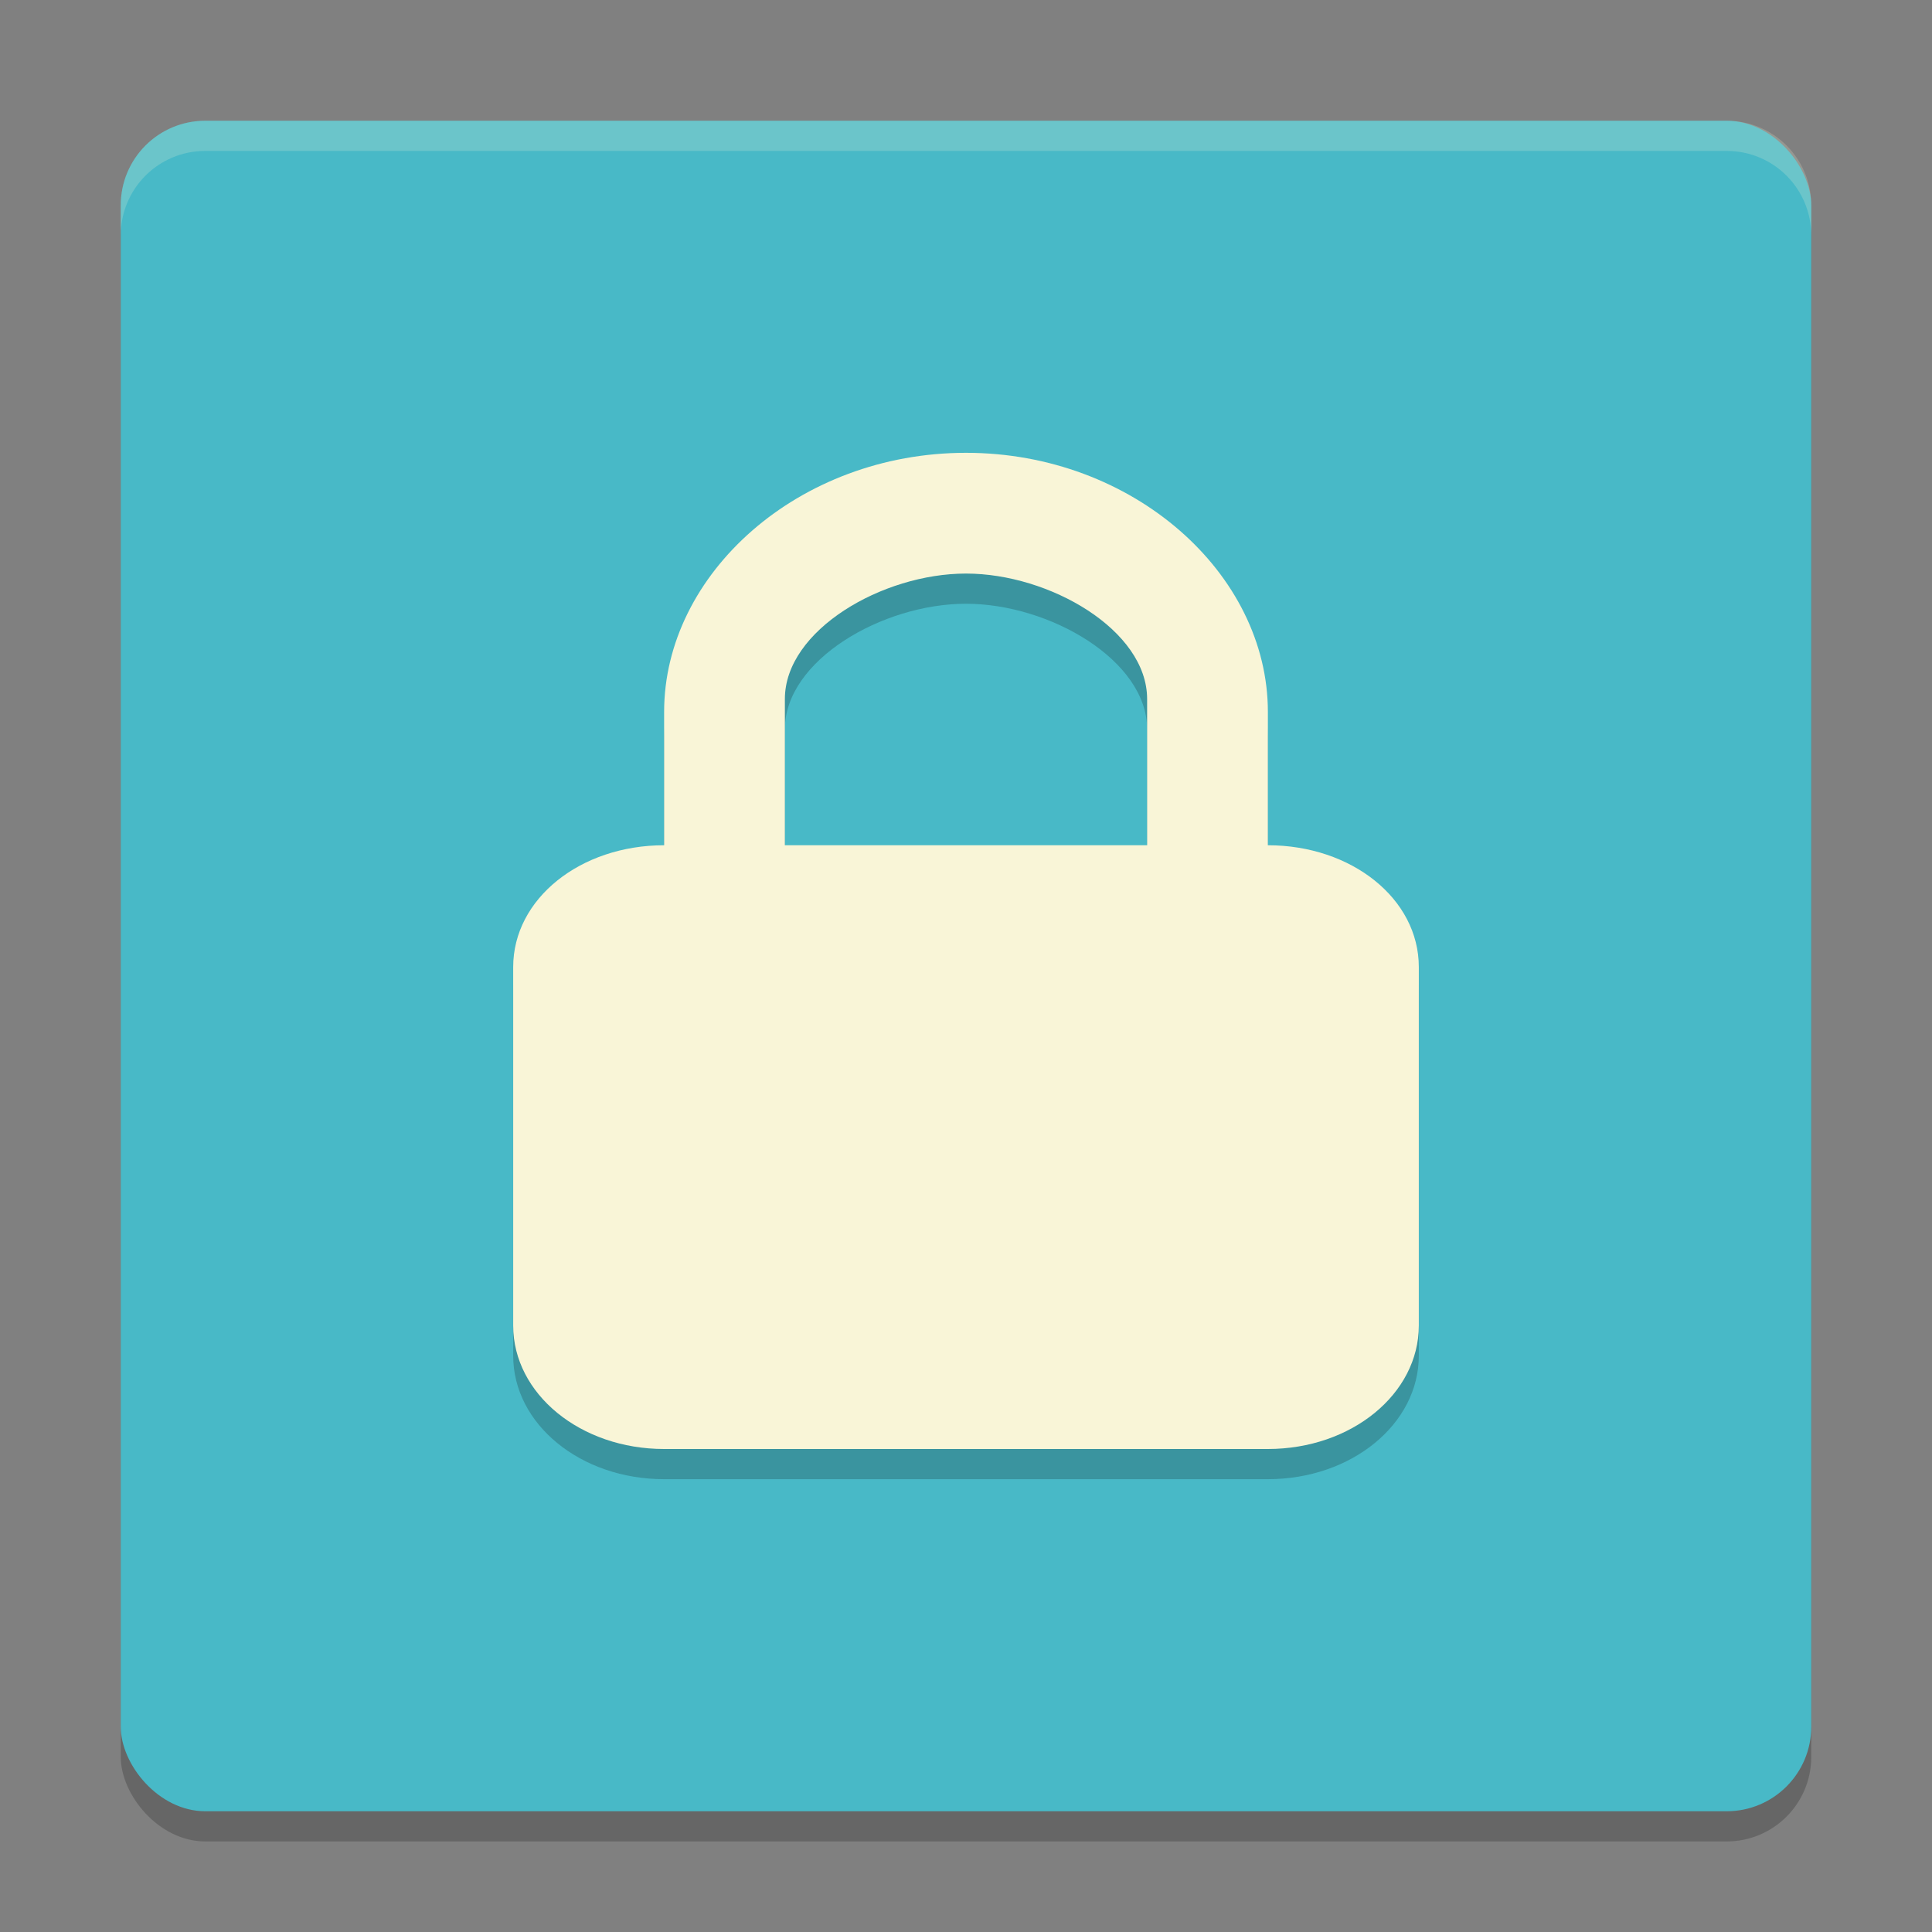 <svg xmlns="http://www.w3.org/2000/svg" width="64" height="64" version="1">
    <rect width="100%" height="100%" fill="#808080" stroke="none"/>
    <rect width="56" height="56" x="4" y="5" rx="2.8" ry="2.8" opacity=".2"/>
    <rect width="56" height="56" x="4" y="4" rx="2.8" ry="2.8" fill="#48B9C7"/>
    <path d="M32 16c-5.54 0-10 3.999-10 8.582V29c-2.77 0-5 1.77-5 4.036V44.91C17 47.175 19.23 49 22 49h20c2.77 0 5-1.825 5-4.09V33.035C47 30.77 44.77 29 42 29v-4.418C42 20 37.54 16 32 16zm0 4c2.77 0 6 1.874 6 4.155V29H26v-4.845C26 21.874 29.23 20 32 20z" opacity=".2"/>
    <path d="M32 15c-5.54 0-10 3.999-10 8.582V28c-2.77 0-5 1.77-5 4.036V43.91C17 46.175 19.23 48 22 48h20c2.77 0 5-1.825 5-4.09V32.035C47 29.77 44.77 28 42 28v-4.418C42 19 37.54 15 32 15zm0 4c2.77 0 6 1.874 6 4.155V28H26v-4.845C26 20.874 29.23 19 32 19z" fill="#F9F5D7"/>
    <path d="M6.8 4C5.25 4 4 5.25 4 6.8v1C4 6.25 5.25 5 6.8 5h50.4C58.75 5 60 6.25 60 7.8v-1C60 5.25 58.75 4 57.2 4H6.8z" fill="#F9F5D7" opacity=".2"/>
</svg>
